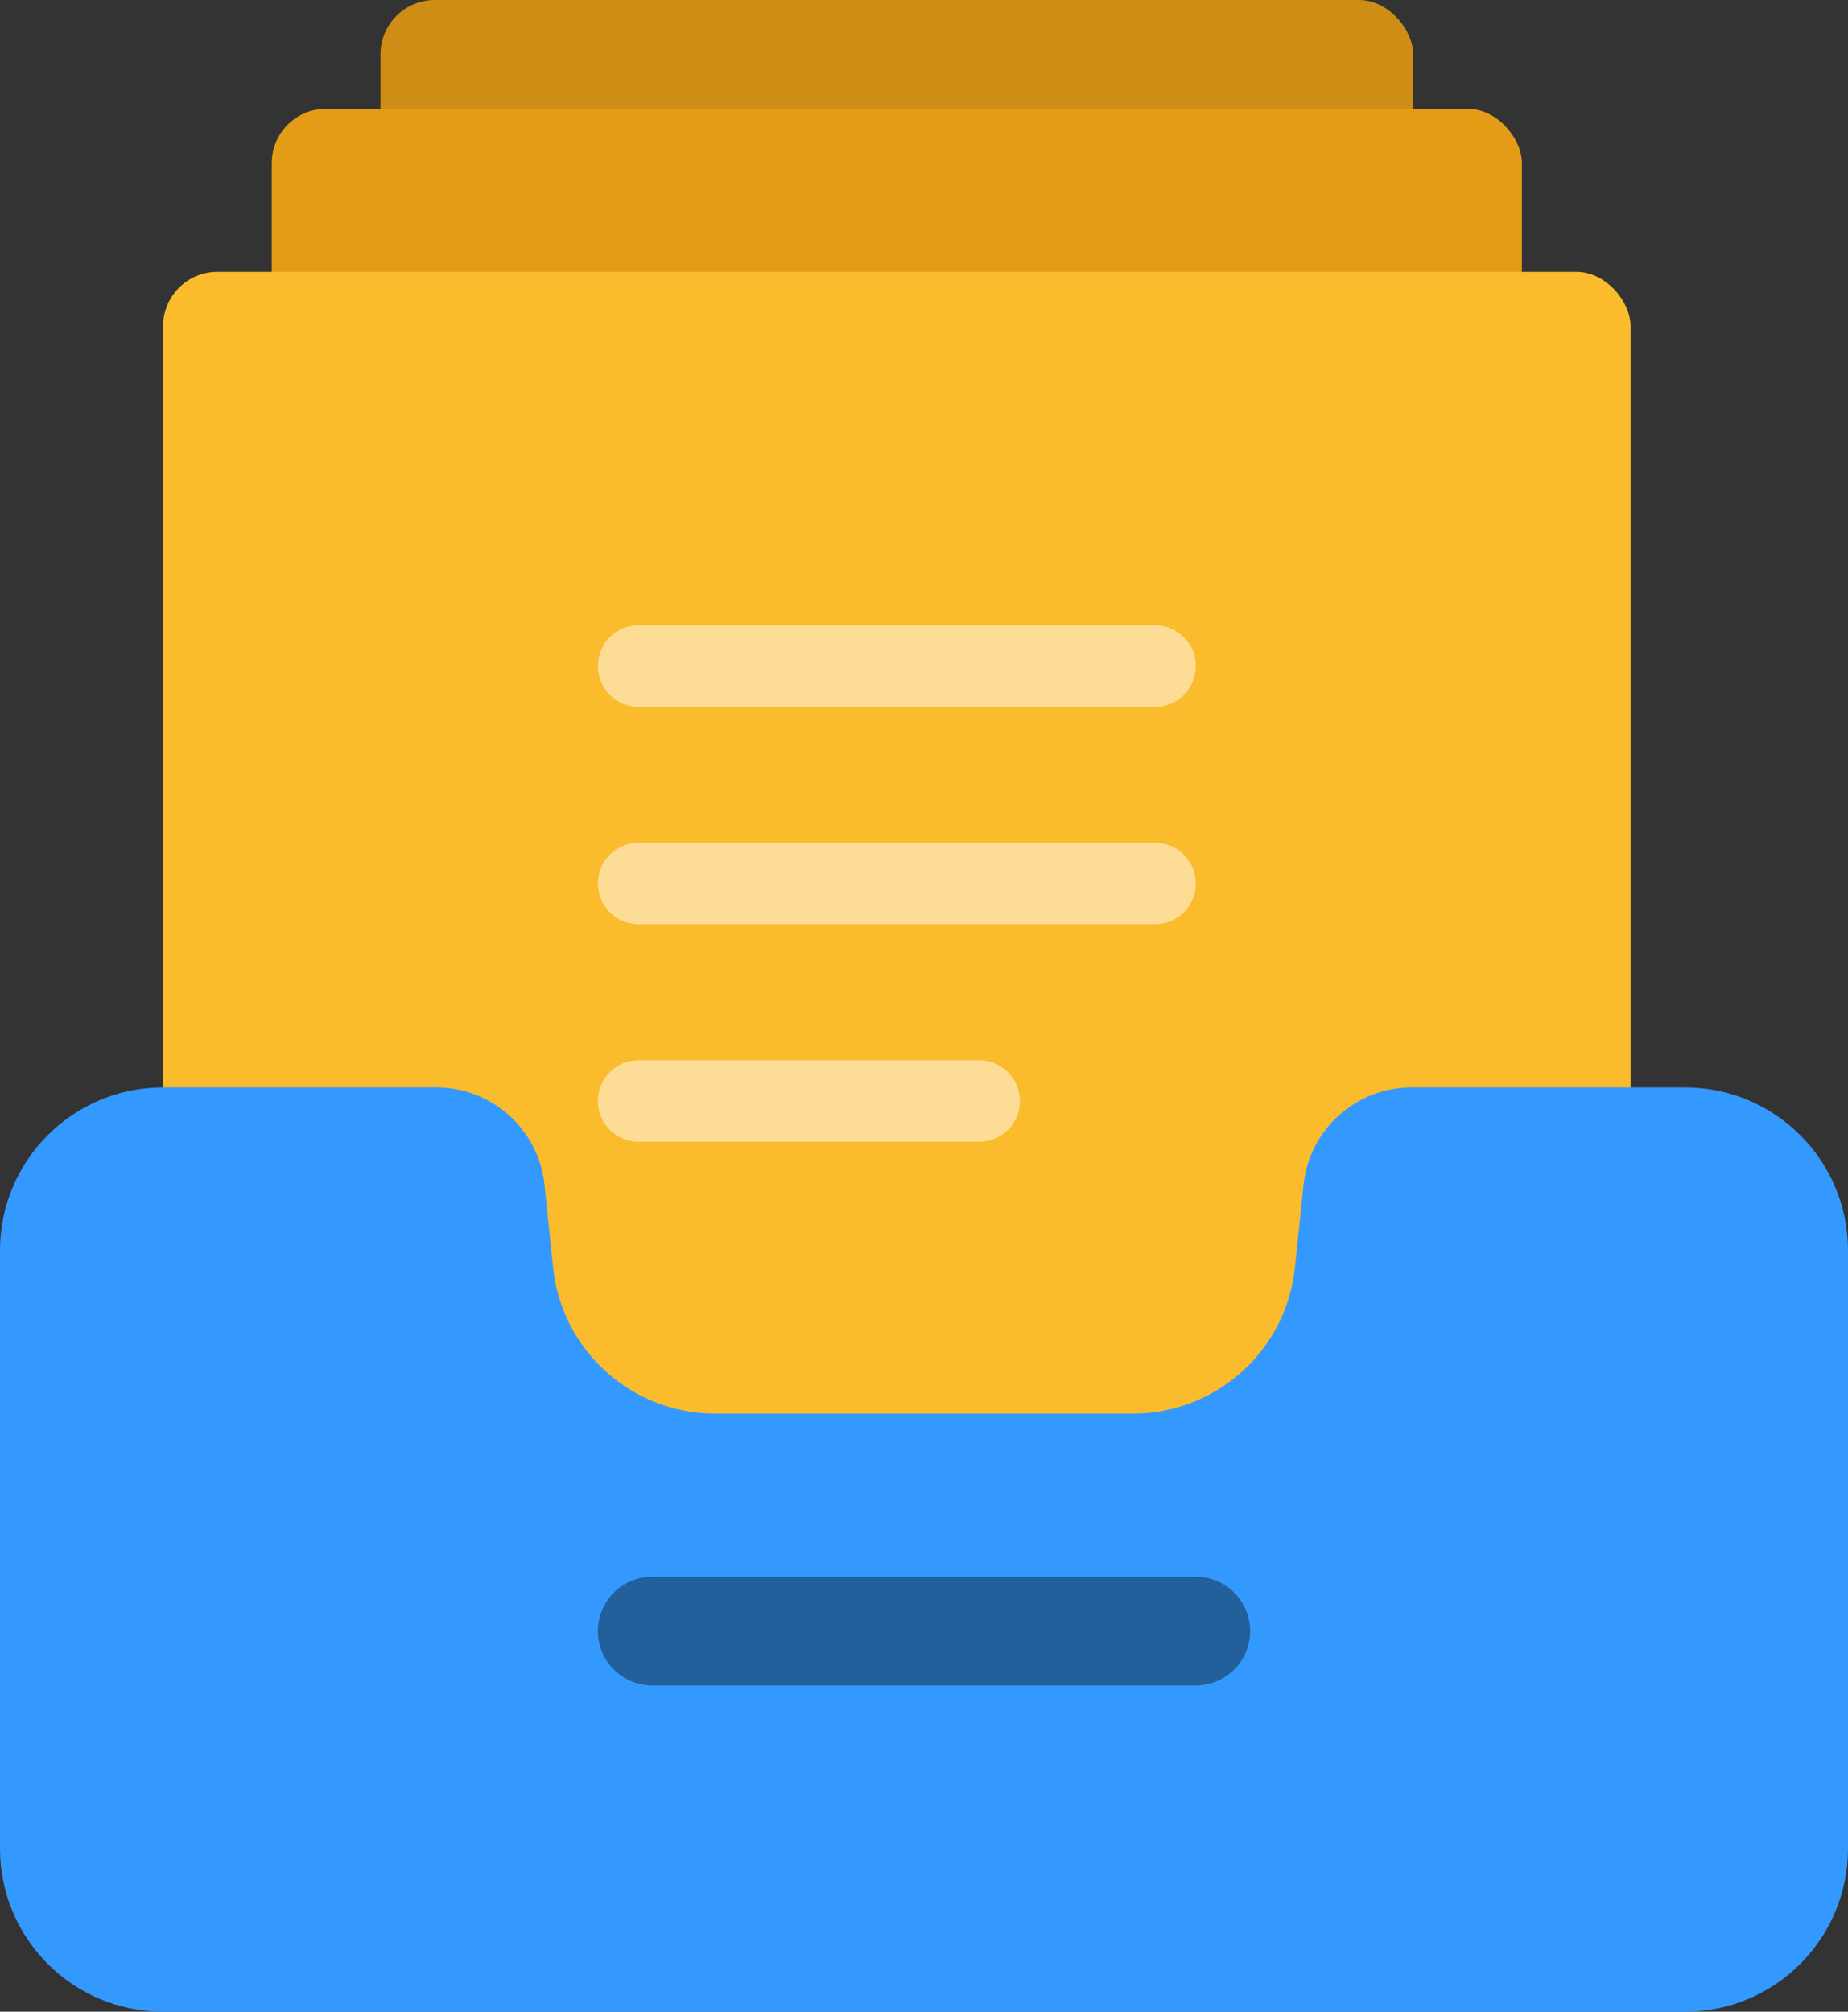 <svg width="34" height="37" viewBox="0 0 34 37" fill="none" xmlns="http://www.w3.org/2000/svg">
<rect x="0" y="0" width="34" height="37" fill="#333333" stroke="none"/>
<rect x="7" width="19" height="31" rx="1" fill="#CE8D15"/>
<rect x="5" y="2" width="23" height="31" rx="1" fill="#E49C17"/>
<rect x="3" y="5" width="27" height="28" rx="1" fill="#FABB2D"/>
<path fill-rule="evenodd" clip-rule="evenodd" d="M10.018 21.793C9.912 20.774 9.053 20 8.028 20H3C1.343 20 0 21.343 0 23V34C0 35.657 1.343 37 3 37L31 37C32.657 37 34 35.657 34 34V23C34 21.343 32.657 20 31 20H25.972C24.947 20 24.088 20.774 23.983 21.793L23.825 23.31C23.666 24.839 22.378 26 20.841 26L13.159 26C11.622 26 10.334 24.839 10.175 23.31L10.018 21.793Z" fill="#3399FF"/>
<line x1="11.75" y1="12.25" x2="21.25" y2="12.25" stroke="white" stroke-opacity="0.5" stroke-width="1.5" stroke-linecap="round"/>
<line x1="11.75" y1="16.25" x2="21.25" y2="16.25" stroke="white" stroke-opacity="0.5" stroke-width="1.5" stroke-linecap="round"/>
<line x1="11.75" y1="20.25" x2="18.015" y2="20.25" stroke="white" stroke-opacity="0.5" stroke-width="1.5" stroke-linecap="round"/>
<line x1="12" y1="30" x2="22" y2="30" stroke="#235F9A" stroke-width="2" stroke-linecap="round" stroke-linejoin="round"/>
</svg>
